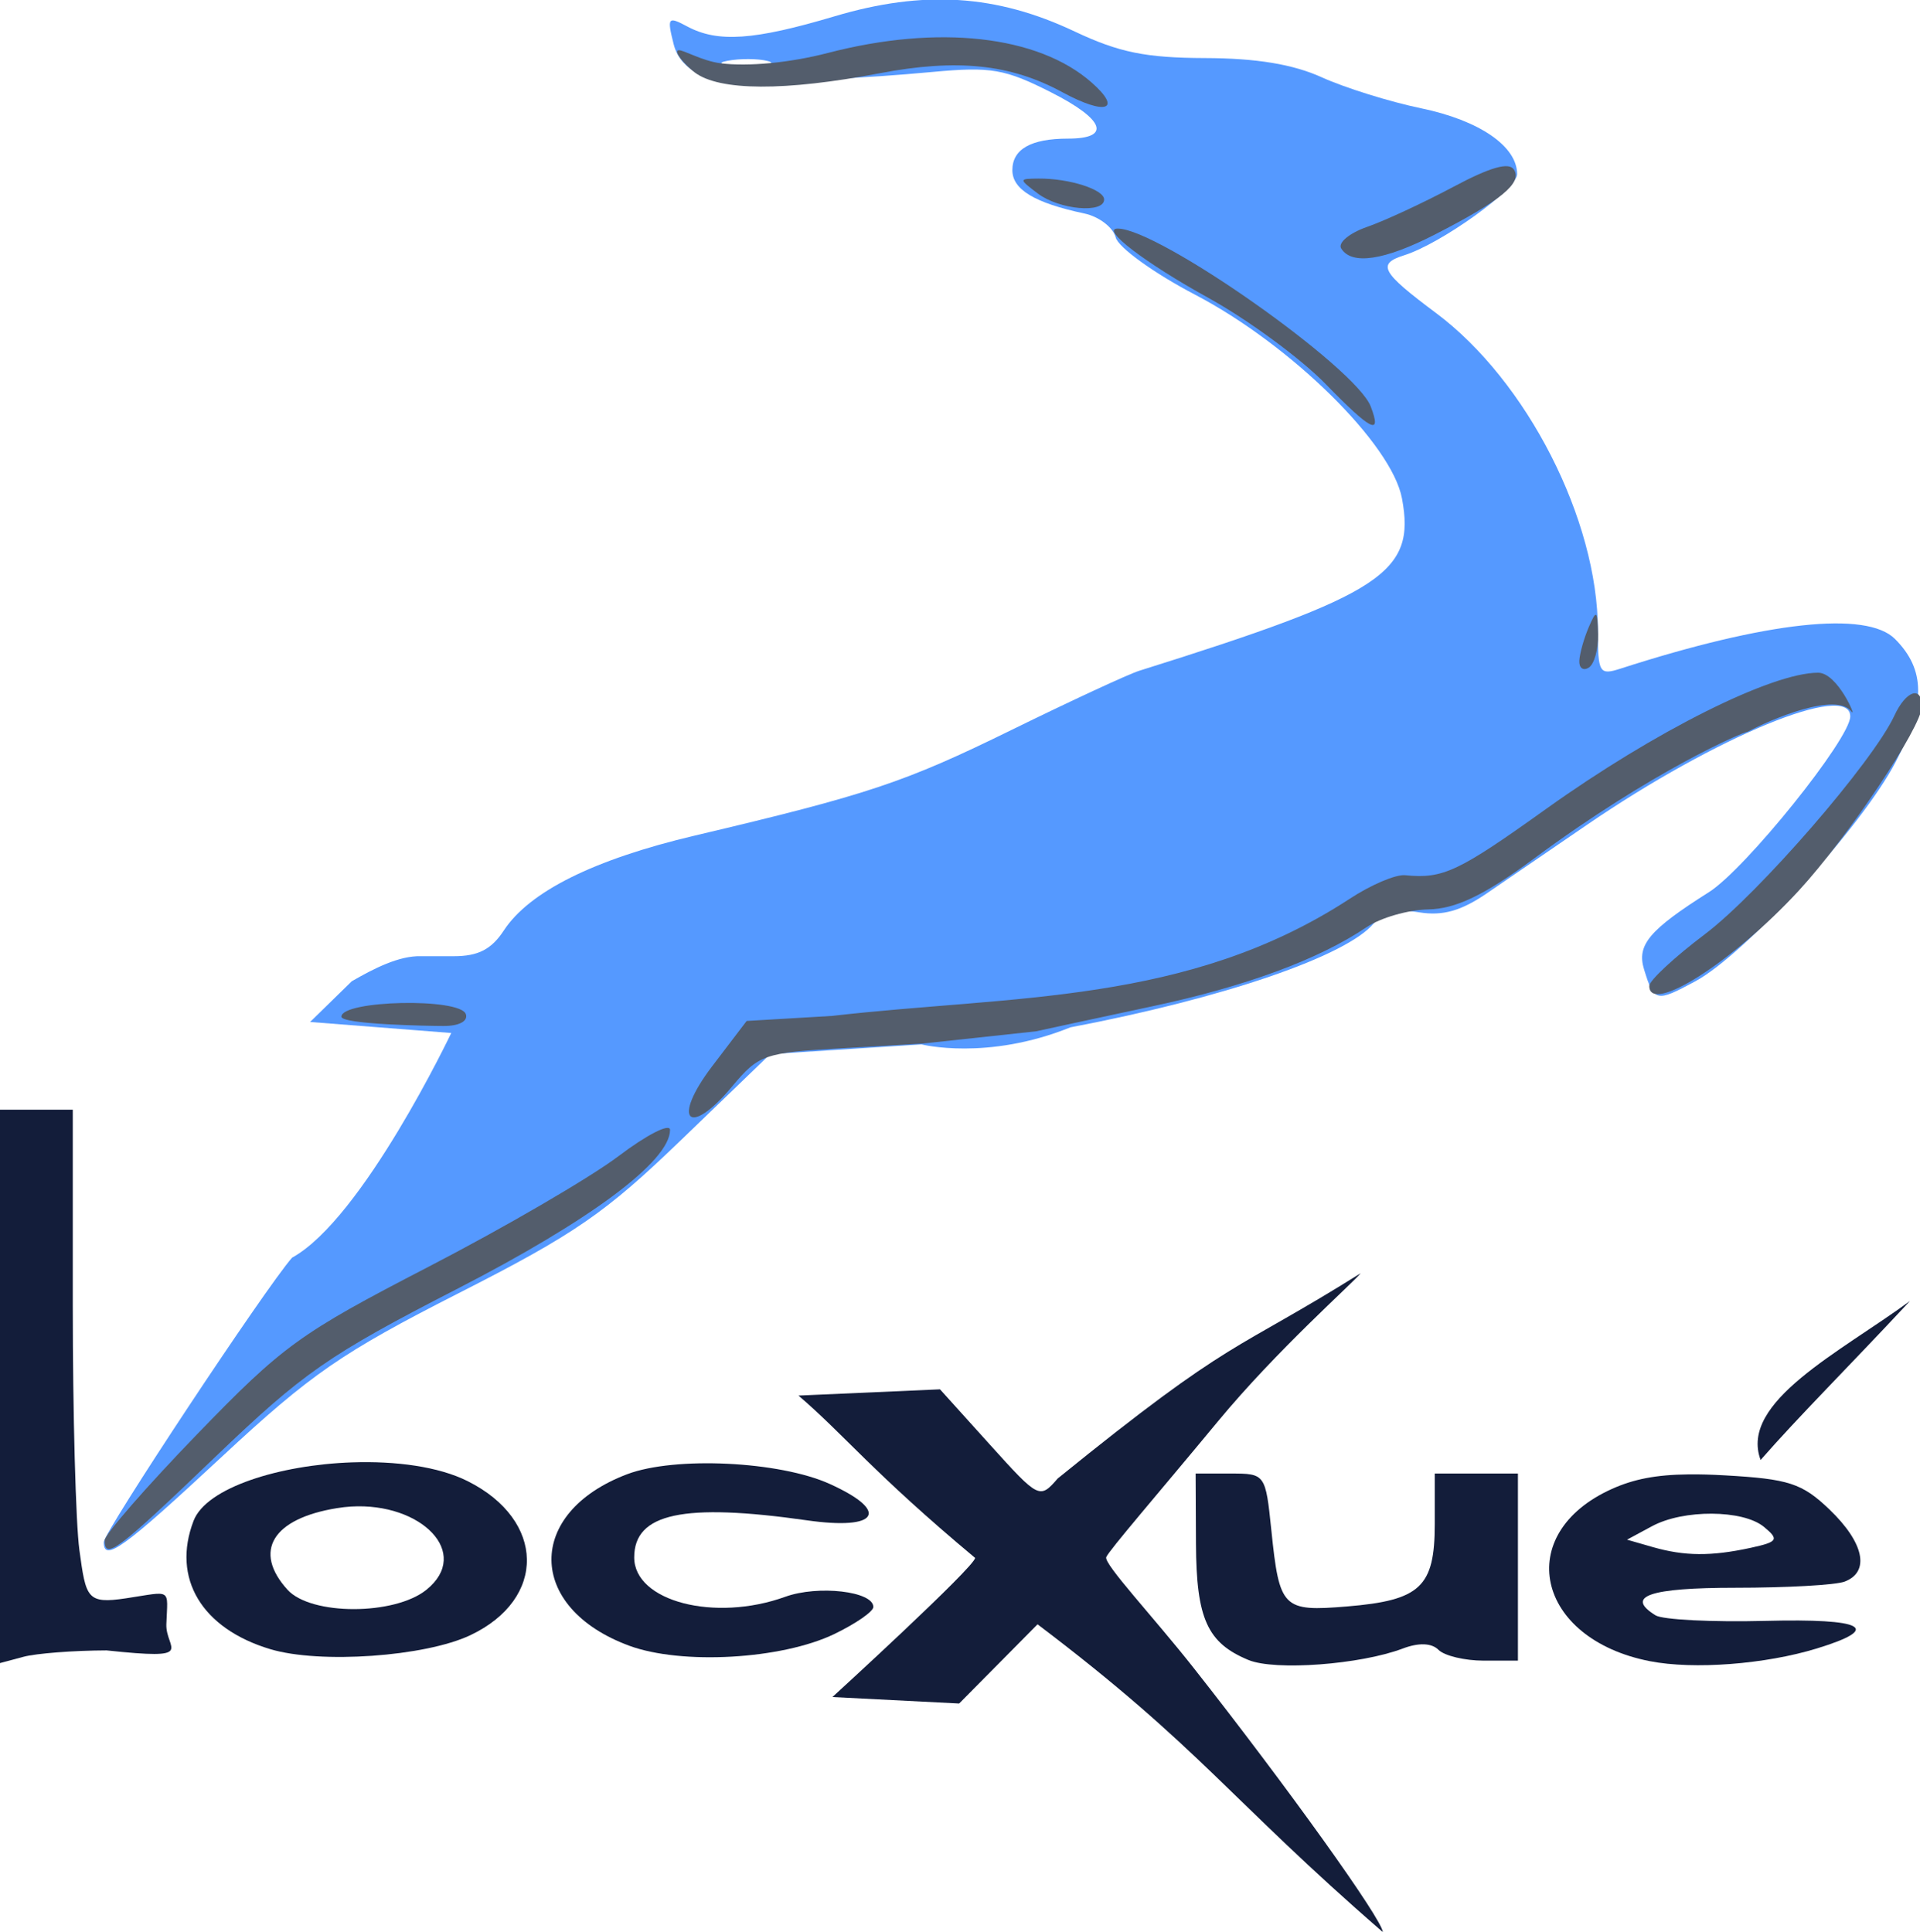 <?xml version="1.0" encoding="UTF-8" standalone="no"?>
<!-- Created with Inkscape (http://www.inkscape.org/) -->

<svg
   xmlns:dc="http://purl.org/dc/elements/1.1/"
   xmlns:cc="http://creativecommons.org/ns#"
   xmlns:rdf="http://www.w3.org/1999/02/22-rdf-syntax-ns#"
   xmlns:svg="http://www.w3.org/2000/svg"
   xmlns="http://www.w3.org/2000/svg"
   xmlns:sodipodi="http://sodipodi.sourceforge.net/DTD/sodipodi-0.dtd"
   xmlns:inkscape="http://www.inkscape.org/namespaces/inkscape"
   id="svg2"
   version="1.1"
   inkscape:version="0.48.3.1 r9886"
   width="1000"
   height="1006.439"
   sodipodi:docname="logo.svg"
   inkscape:export-filename="/media/od/Informacion/.Documentos/b- Organizacion y Proyectos/LocXue, Software Engineering/Logo/logo.png"
   inkscape:export-xdpi="90"
   inkscape:export-ydpi="90">
  <defs
     id="defs6">
    <clipPath
       clipPathUnits="userSpaceOnUse"
       id="clipPath3856">
      <path
         style="fill:#cccccc;stroke:#000000;stroke-width:1px;stroke-linecap:butt;stroke-linejoin:miter;stroke-opacity:1"
         d="m 448.152,-34.793 13.97,-1.296 75.112,-1.258 8.285,-0.319 11.153,-43.017 -69.464,-69.783 -83.166,8.922 -20.075,63.092 -20.393,91.769 13.383,7.329 51.62,-24.217 z"
         id="path3858"
         inkscape:connector-curvature="0" />
    </clipPath>
  </defs>
  <sodipodi:namedview
     pagecolor="#ffffff"
     bordercolor="#666666"
     borderopacity="1"
     objecttolerance="10"
     gridtolerance="10"
     guidetolerance="10"
     inkscape:pageopacity="0"
     inkscape:pageshadow="2"
     inkscape:window-width="1317"
     inkscape:window-height="744"
     id="namedview4"
     showgrid="false"
     fit-margin-top="0"
     fit-margin-left="0"
     fit-margin-right="0"
     fit-margin-bottom="0"
     inkscape:zoom="0.4363039"
     inkscape:cx="1058.6285"
     inkscape:cy="675.5024"
     inkscape:window-x="49"
     inkscape:window-y="24"
     inkscape:window-maximized="1"
     inkscape:current-layer="g2996"
     inkscape:snap-page="true" />
  <g
     id="g3842"
     mask="none"
     clip-path="url(#clipPath3856)"
     transform="matrix(0.971,0,0,0.971,-348.17,954.881)" />
  <g
     id="g2996"
     transform="scale(5.415,5.415)">
    <path
       sodipodi:nodetypes="scccccssssssssssssssssssssssssssssssssssssccccsssscsssc"
       inkscape:connector-curvature="0"
       id="path3805"
       d="m 368.851,14.463 c 0,-0.991 16.07,-25.268 18.651,-28.175 6.998,-3.842 15.767,-22.258 15.767,-22.258 l -13.982,-1.092 4.129,-4.034 c 2.171,-1.252 4.67,-2.541 6.84,-2.481 l 3.274,0 c 2.403,0 3.717,-0.676 4.939,-2.541 2.531,-3.862 8.925,-7.045 18.881,-9.399 17.236,-4.074 20.784,-5.257 31.417,-10.476 5.884,-2.888 11.573,-5.525 12.641,-5.86 24.122,-7.564 27.415,-9.724 26.035,-17.079 -1.01,-5.384 -10.992,-15.215 -20.489,-20.18 -4.083,-2.134 -7.608,-4.678 -7.869,-5.677 -0.26,-0.996 -1.657,-2.062 -3.104,-2.369 -4.922,-1.045 -7.131,-2.374 -7.131,-4.291 0,-2.085 1.842,-3.128 5.523,-3.128 4.306,0 3.617,-1.895 -1.66,-4.57 -4.611,-2.336 -5.97,-2.571 -11.787,-2.033 -14.714,1.361 -22.474,0.732 -23.582,-0.035 -0.644,-0.445 -1.656,-1.165 -2.049,-2.731 -0.664,-2.645 -0.568,-2.769 1.355,-1.74 3.023,1.618 6.604,1.37 14.592,-1.009 8.806,-2.623 16.023,-2.166 23.784,1.506 4.378,2.071 7.047,2.615 12.921,2.632 5.083,0.015 8.707,0.614 11.562,1.91 2.287,1.038 6.715,2.419 9.839,3.068 5.766,1.197 9.502,3.761 9.502,6.522 0,1.477 -7.499,6.867 -11.179,8.035 -2.73,0.866 -2.289,1.666 3.152,5.729 9.005,6.723 16.027,20.496 16.027,31.436 0,4.227 0.142,4.466 2.25,3.786 14.515,-4.679 24.371,-5.744 27.177,-2.938 3.042,3.042 3.062,6.478 0.071,12.19 -3.378,6.452 -14.905,19.067 -19.862,21.736 -3.878,2.088 -4.069,2.044 -5.064,-1.195 -0.741,-2.412 0.516,-3.908 6.427,-7.645 3.617,-2.286 13.999,-15.196 14,-17.406 6.2e-4,-3.494 -13.273,1.972 -26.093,10.744 -3.524,2.411 -7.982,5.462 -9.907,6.779 -2.544,1.741 -4.371,2.255 -6.688,1.884 -2.184,-0.35 -3.601,-0.011 -4.5,1.078 -2.68,3.245 -14.853,7.422 -30.062,10.314 -8.262,3.337 -14.75,1.689 -14.75,1.689 l -7.492,0.481 -7.492,0.481 -8.772,8.457 c -7.595,7.322 -10.559,9.365 -22.09,15.228 -11.571,5.884 -14.646,8.008 -23.446,16.194 -9.799,9.116 -11.709,10.496 -11.709,8.462 z m 65.762,-146.727 c -0.956,-0.25 -2.756,-0.259 -4,-0.02 -1.244,0.239 -0.462,0.444 1.738,0.455 2.2,0.011 3.218,-0.185 2.262,-0.435 z"
       style="fill:#5599ff"
       transform="matrix(0.971,0,0,0.971,-348.17,134.299)" />
    <path
       sodipodi:nodetypes="sssssssscsssccccssscscssccsssssssssscscccssssssssssscssccssssssss"
       inkscape:connector-curvature="0"
       id="path3799"
       d="m 368.939,14.291 c 0,-0.575 4.122,-5.306 9.161,-10.514 8.503,-8.79 10.147,-9.979 22.894,-16.575 7.553,-3.908 16.031,-8.845 18.839,-10.97 2.809,-2.126 5.106,-3.296 5.106,-2.601 0,3.092 -7.858,8.951 -21.203,15.81 -12.61,6.481 -15.167,8.259 -23.834,16.578 -9.671,9.282 -10.964,10.258 -10.964,8.273 z m 81,-49.212 -8.041,0.465 c -7.636,0.442 -8.18,0.632 -10.805,3.777 -4.307,5.16 -6.058,3.358 -1.963,-2.02 l 3.4,-4.465 8.455,-0.5 c 17.929,-2.056 35.215,-1.115 51.263,-11.592 2.095,-1.383 4.57,-2.438 5.5,-2.346 3.763,0.374 5.246,-0.324 13.991,-6.58 10.734,-7.679 22.323,-13.482 26.922,-13.482 1.945,0 3.877,4.606 3.314,3.858 -1.509,-2.002 -7.963,0.744 -10.291,1.99 -0.407,5e-6 -9.39,3.842 -21.144,12.548 -5.053,3.743 -7.84,5.001 -10.5,5.054 -1.98,0.039 -4.725,0.831 -6.1,1.759 -4.737,3.198 -12.003,5.88 -21.239,7.842 -5.094,1.082 -11.511,2.477 -11.511,2.477 z m -57.55,-2.666 c 0,-1.631 11.777,-1.898 12.326,-0.249 0.231,0.694 -0.663,1.171 -2.193,1.171 -1.486,0 -10.134,-0.156 -10.134,-0.923 z m 129.55,-3.045 c 0,-0.532 2.482,-2.842 5.516,-5.132 5.344,-4.035 16.646,-17.075 18.764,-21.651 1.15,-2.485 2.721,-3.007 2.721,-0.905 0,2 -7.341,12.985 -12.202,18.259 -6.486,7.037 -14.798,12.332 -14.798,9.429 z m -6.93,-32.223 c 0.039,-0.72 0.457,-2.209 0.93,-3.309 0.767,-1.786 0.867,-1.712 0.93,0.691 0.039,1.48 -0.38,2.969 -0.93,3.309 -0.55,0.34 -0.968,0.029 -0.93,-0.691 z m -25.133,-27.415 c -2.441,-2.51 -7.661,-6.345 -11.601,-8.522 -6.297,-3.48 -10.734,-6.873 -8.987,-6.873 4.041,0 23.565,13.731 25.059,17.624 1.137,2.963 0.051,2.421 -4.472,-2.229 z m 1.546,-13.42 c -0.349,-0.564 0.805,-1.528 2.564,-2.141 1.759,-0.613 5.595,-2.394 8.526,-3.958 3.688,-1.968 5.544,-2.494 6.03,-1.708 0.821,1.329 -1.294,3.063 -7.82,6.412 -5.025,2.579 -8.267,3.065 -9.299,1.394 z m -30.043,-5.442 c -1.915,-1.449 -1.914,-1.468 0.059,-1.486 3.03,-0.028 6.5,1.078 6.5,2.071 0,1.415 -4.438,1.019 -6.559,-0.585 z m 2.432,-10.039 c -5.134,-2.79 -10.445,-3.342 -18.1,-1.882 -9.405,1.794 -15.901,1.763 -18.333,-0.087 -0.977,-0.743 -2.143,-2.11 -1.599,-2.194 0.446,-0.069 2.3,1.054 4.158,1.291 2.733,0.349 6.913,-0.053 10.644,-1.023 10.927,-2.84 20.818,-1.734 26.104,2.918 3.111,2.738 1.422,3.312 -2.875,0.978 z"
       style="fill:#535d6c"
       transform="matrix(0.971,0,0,0.971,-348.17,134.299)" />
    <g
       transform="translate(-665.382,89.614)"
       id="g3882">
      <path
         style="fill:#131d3a"
         d="m 765.177,66.641 -7.541,7.619 -12.188,-0.623 c 0,0 13.692,-12.517 13.723,-13.383 -9.887,-8.257 -12.566,-11.83 -16.989,-15.617 l 6.807,-0.3 6.807,-0.3 4.781,5.3 c 4.73,5.244 4.8,5.279 6.543,3.275 17.052,-13.832 16.782,-12.005 29.135,-19.743 -0.755,0.952 -8.033,7.364 -13.729,14.25 -5.696,6.886 -10.481,12.412 -10.741,13.06 -0.26,0.648 4.567,5.785 8.39,10.637 8.973,11.388 18.208,24.284 18.208,25.427 -14.788,-12.821 -17.477,-17.703 -33.205,-29.602 z"
         id="path3874"
         inkscape:connector-curvature="0" />
      <path
         inkscape:connector-curvature="0"
         style="fill:#131d3a"
         d="m 665.382,43.754 0,-26.617 3.5,0 3.5,0 0,18.86 c 0,10.373 0.286,20.948 0.636,23.5 0.632,4.609 0.704,5.214 4.5,4.64 4.47,-0.677 3.989,-1.014 3.864,2.5 -0.086,2.402 3.07,3.457 -5.75,2.514 -3.163,0.008 -6.763,0.285 -8,0.617 l -2.25,0.603 z"
         id="path3872" />
      <path
         style="fill:#131d3a"
         d="m 699.25,51.062 c -6.951,0.241 -14.019,2.416 -15.25,5.625 -2.118,5.52 0.775,10.362 7.375,12.344 4.776,1.434 14.898,0.722 19.25,-1.344 7.351,-3.488 7.225,-11.056 -0.25,-14.812 -2.816,-1.415 -6.954,-1.957 -11.125,-1.812 z m -0.094,4.25 c 6.753,-0.397 11.602,4.476 7.25,8 -3.07,2.486 -11.119,2.492 -13.375,0 -3.349,-3.7 -1.44,-6.839 4.75,-7.844 0.465,-0.075 0.925,-0.13 1.375,-0.156 z"
         id="path3870"
         inkscape:connector-curvature="0" />
      <path
         style="fill:#131d3a"
         d="m 725.882,68.693 c -9.863,-3.649 -9.965,-12.783 -0.185,-16.488 4.596,-1.742 14.668,-1.257 19.505,0.938 5.817,2.64 4.663,4.473 -2.2,3.496 -11.891,-1.694 -16.62,-0.679 -16.62,3.566 0,4.228 7.734,6.245 14.528,3.788 3.162,-1.143 8.472,-0.529 8.472,0.98 0,0.438 -1.688,1.608 -3.75,2.602 -5.075,2.444 -14.696,2.989 -19.75,1.12 z"
         id="path3866"
         inkscape:connector-curvature="0" />
      <path
         style="fill:#131d3a"
         d="m 785.473,70.078 c -3.968,-1.637 -5.025,-3.976 -5.059,-11.191 l -0.032,-6.75 3.36,0 c 3.335,0 3.364,0.04 3.925,5.474 0.775,7.51 1.089,7.825 7.283,7.312 7.05,-0.585 8.432,-1.881 8.432,-7.908 l 0,-4.878 4,0 4,0 0,9 0,9 -3.3,0 c -1.815,0 -3.767,-0.467 -4.337,-1.037 -0.666,-0.666 -1.9,-0.711 -3.45,-0.124 -4.071,1.54 -12.281,2.151 -14.822,1.102 z"
         id="path3864"
         inkscape:connector-curvature="0" />
      <path
         style="fill:#131d3a"
         d="m 827.781,52.219 c -3.124,0.033 -5.27,0.457 -7.375,1.406 -9.545,4.304 -7.311,14.41 3.656,16.562 4.235,0.831 11.119,0.297 16.062,-1.219 6.375,-1.954 4.578,-2.899 -4.938,-2.656 -5.145,0.131 -9.887,-0.114 -10.562,-0.531 -2.967,-1.834 -0.618,-2.656 7.688,-2.656 4.905,0 9.63,-0.26 10.5,-0.594 2.46,-0.944 1.857,-3.751 -1.469,-6.938 -2.64,-2.529 -3.933,-2.935 -10.062,-3.281 -1.298,-0.073 -2.459,-0.105 -3.5,-0.094 z m 2.25,3.781 c 2.059,0.012 4,0.426 5.031,1.281 1.458,1.208 1.319,1.435 -1.281,2 -3.836,0.834 -6.368,0.802 -9.406,-0.062 l -2.5,-0.719 2.375,-1.281 c 1.546,-0.84 3.723,-1.23 5.781,-1.219 z"
         id="path3862"
         inkscape:connector-curvature="0" />
      <path
         sodipodi:nodetypes="ccc"
         style="fill:#131d3a"
         d="m 834.723,50.833 c -2.084,-5.588 7.674,-10.379 14.367,-15.292 -6.214,6.658 -10.528,10.913 -14.367,15.292 z"
         id="path3866-0"
         inkscape:connector-curvature="0" />
    </g>
  </g>
</svg>
